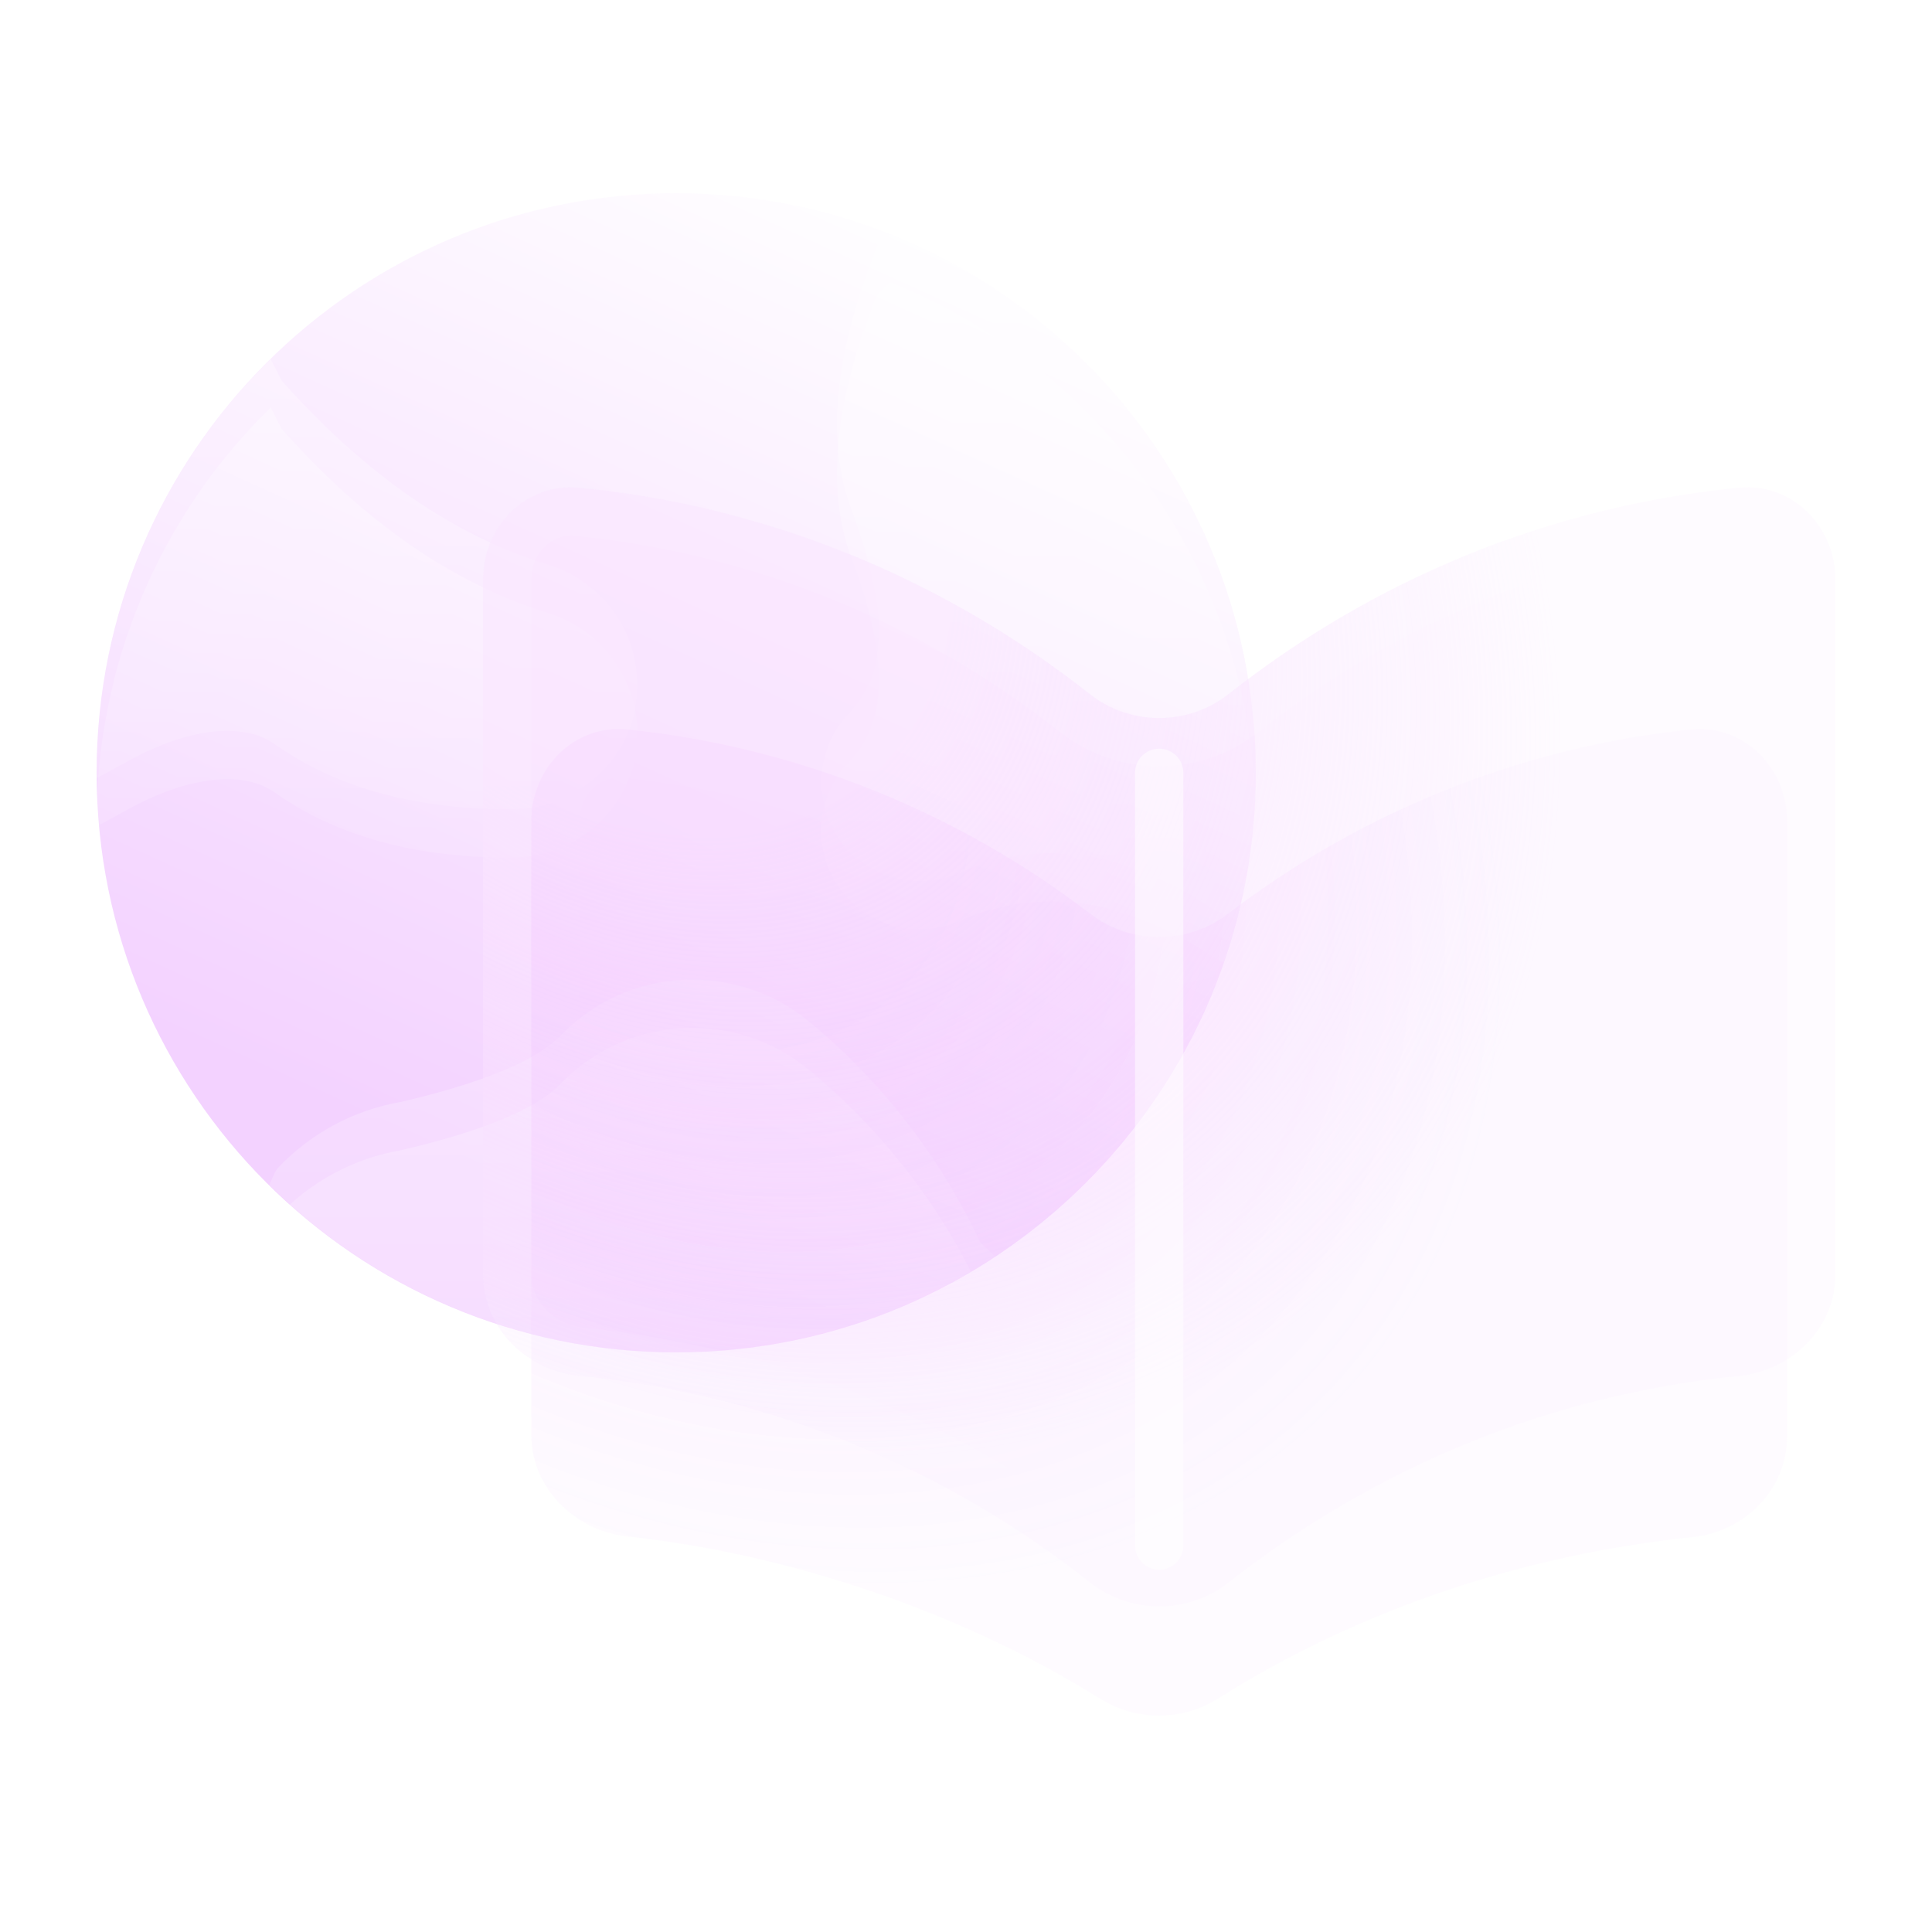 <svg width="80" height="80" viewBox="0 0 80 80" fill="none" xmlns="http://www.w3.org/2000/svg">
<g opacity="0.5">
<path d="M52 32C52 45.255 41.255 56 28 56C14.745 56 4 45.255 4 32C4 18.745 14.745 8 28 8C41.255 8 52 18.745 52 32Z" fill="url(#paint0_linear_6985_444106)"/>
<g opacity="0.3" filter="url(#filter0_bd_6985_444106)">
<path d="M26.185 29.826C25.866 30.885 25.215 31.813 24.329 32.474C23.439 33.134 22.364 33.496 21.256 33.506C18.52 33.538 14.569 33.098 11.384 30.818C10.056 29.874 7.752 30.146 5.224 31.554L5.216 31.562L4.008 32.218C4.002 32.146 3.999 32.074 4 32.002C3.999 28.811 4.636 25.651 5.874 22.709C7.112 19.768 8.925 17.104 11.208 14.874L11.664 15.762C15.097 19.626 18.793 22.186 22.672 23.37C23.989 23.768 25.096 24.669 25.753 25.877C26.411 27.086 26.566 28.504 26.185 29.826Z" fill="url(#paint1_linear_6985_444106)"/>
</g>
<g opacity="0.3" filter="url(#filter1_bd_6985_444106)">
<path d="M52.002 31.999C52.005 34.059 51.739 36.111 51.21 38.103L50.33 37.695C50.282 37.671 50.25 37.647 50.21 37.623C49.192 36.924 48.086 36.362 46.922 35.951C45.761 35.505 44.524 35.294 43.281 35.33C42.038 35.365 40.815 35.647 39.682 36.159C39.177 36.377 38.632 36.489 38.082 36.487C37.172 36.484 36.288 36.179 35.571 35.618C34.853 35.057 34.344 34.274 34.122 33.391C33.957 32.716 33.965 32.011 34.144 31.34C34.323 30.669 34.667 30.054 35.146 29.551C36.242 28.399 37.242 26.399 35.25 21.079C34.202 18.287 34.546 14.671 36.274 10.319C36.323 10.192 36.406 10.081 36.514 9.999L36.874 9.703C41.335 11.482 45.16 14.557 47.857 18.531C50.553 22.505 51.997 27.196 52.002 31.999Z" fill="url(#paint2_linear_6985_444106)" fill-opacity="0.9"/>
</g>
<g opacity="0.3" filter="url(#filter2_bd_6985_444106)">
<path d="M41.202 52.032C36.614 55.064 31.123 56.424 25.65 55.884C20.178 55.343 15.059 52.935 11.153 49.064L11.377 48.568C11.41 48.504 11.447 48.442 11.489 48.384C12.853 46.931 14.653 45.962 16.617 45.624C20.857 44.64 22.553 43.584 23.217 42.872C24.546 41.499 26.343 40.678 28.25 40.573C30.157 40.468 32.034 41.086 33.505 42.304C36.514 44.786 38.933 47.907 40.586 51.44C40.794 51.648 41.002 51.84 41.202 52.032Z" fill="url(#paint3_linear_6985_444106)" fill-opacity="0.9"/>
</g>
<path opacity="0.3" d="M26.185 29.826C25.866 30.885 25.215 31.813 24.329 32.474C23.439 33.134 22.364 33.496 21.256 33.506C18.52 33.538 14.569 33.098 11.384 30.818C10.056 29.874 7.752 30.146 5.224 31.554L5.216 31.562L4.008 32.218C4.002 32.146 3.999 32.074 4 32.002C3.999 28.811 4.636 25.651 5.874 22.709C7.112 19.768 8.925 17.104 11.208 14.874L11.664 15.762C15.097 19.626 18.793 22.186 22.672 23.37C23.989 23.768 25.096 24.669 25.753 25.877C26.411 27.086 26.566 28.504 26.185 29.826Z" fill="url(#paint4_linear_6985_444106)"/>
<path opacity="0.3" d="M52.002 31.999C52.005 34.059 51.739 36.111 51.21 38.103L50.33 37.695C50.282 37.671 50.25 37.647 50.21 37.623C49.192 36.924 48.086 36.362 46.922 35.951C45.761 35.505 44.524 35.294 43.281 35.33C42.038 35.365 40.815 35.647 39.682 36.159C39.177 36.377 38.632 36.489 38.082 36.487C37.172 36.484 36.288 36.179 35.571 35.618C34.853 35.057 34.344 34.274 34.122 33.391C33.957 32.716 33.965 32.011 34.144 31.34C34.323 30.669 34.667 30.054 35.146 29.551C36.242 28.399 37.242 26.399 35.25 21.079C34.202 18.287 34.546 14.671 36.274 10.319C36.323 10.192 36.406 10.081 36.514 9.999L36.874 9.703C41.335 11.482 45.16 14.557 47.857 18.531C50.553 22.505 51.997 27.196 52.002 31.999Z" fill="url(#paint5_linear_6985_444106)" fill-opacity="0.9"/>
<path opacity="0.3" d="M41.202 52.032C36.614 55.064 31.123 56.424 25.65 55.884C20.178 55.343 15.059 52.935 11.153 49.064L11.377 48.568C11.41 48.504 11.447 48.442 11.489 48.384C12.853 46.931 14.653 45.962 16.617 45.624C20.857 44.64 22.553 43.584 23.217 42.872C24.546 41.499 26.343 40.678 28.25 40.573C30.157 40.468 32.034 41.086 33.505 42.304C36.514 44.786 38.933 47.907 40.586 51.44C40.794 51.648 41.002 51.84 41.202 52.032Z" fill="url(#paint6_linear_6985_444106)" fill-opacity="0.9"/>
</g>
<g opacity="0.5">
<path d="M50.845 37.843C49.178 39.119 46.822 39.119 45.155 37.843C39.727 33.689 33.158 30.954 25.993 30.207C23.796 29.978 22 31.791 22 34V59.405C22 61.614 23.795 63.39 25.992 63.625C32.517 64.325 39.667 66.667 45.56 70.345C47.047 71.273 48.953 71.273 50.435 70.337C56.312 66.624 63.13 64.374 70.096 63.65C72.259 63.425 74 61.666 74 59.492V34C74 31.791 72.204 29.978 70.007 30.207C62.842 30.954 56.273 33.689 50.845 37.843Z" fill="#F6DCFF" fill-opacity="0.2"/>
<path d="M50.845 37.843C49.178 39.119 46.822 39.119 45.155 37.843C39.727 33.689 33.158 30.954 25.993 30.207C23.796 29.978 22 31.791 22 34V59.405C22 61.614 23.795 63.39 25.992 63.625C32.517 64.325 39.667 66.667 45.56 70.345C47.047 71.273 48.953 71.273 50.435 70.337C56.312 66.624 63.13 64.374 70.096 63.65C72.259 63.425 74 61.666 74 59.492V34C74 31.791 72.204 29.978 70.007 30.207C62.842 30.954 56.273 33.689 50.845 37.843Z" fill="url(#paint7_radial_6985_444106)" fill-opacity="0.2"/>
</g>
<path opacity="0.2" fill-rule="evenodd" clip-rule="evenodd" d="M43.94 39.431C38.794 35.493 32.572 32.904 25.786 32.196C24.909 32.105 24 32.832 24 34V59.405C24 60.467 24.895 61.496 26.205 61.637C33.016 62.367 40.457 64.802 46.619 68.648C47.459 69.173 48.538 69.17 49.367 68.646C55.523 64.757 62.639 62.415 69.889 61.661C71.136 61.531 72 60.542 72 59.492V34C72 32.832 71.091 32.105 70.214 32.196C63.428 32.904 57.206 35.493 52.06 39.431C49.676 41.257 46.324 41.257 43.94 39.431ZM45.155 37.843C46.822 39.119 49.178 39.119 50.845 37.843C56.273 33.689 62.842 30.954 70.007 30.207C72.204 29.978 74 31.791 74 34V59.492C74 61.666 72.259 63.425 70.096 63.65C63.13 64.374 56.312 66.624 50.435 70.337C48.953 71.273 47.047 71.273 45.56 70.345C39.667 66.667 32.517 64.325 25.992 63.625C23.795 63.39 22 61.614 22 59.405V34C22 31.791 23.796 29.978 25.993 30.207C33.158 30.954 39.727 33.689 45.155 37.843Z" fill="url(#paint8_linear_6985_444106)" fill-opacity="0.2"/>
<path d="M50.865 28.746C49.196 30.061 46.804 30.061 45.135 28.746C39.174 24.047 31.917 20.974 23.994 20.195C21.795 19.979 20 21.791 20 24V52.777C20 54.986 21.795 56.756 23.994 56.972C31.92 57.751 39.18 60.826 45.142 65.528C46.807 66.841 49.195 66.844 50.863 65.533C56.824 60.847 64.082 57.757 72.006 56.973C74.205 56.756 76 54.986 76 52.777V24C76 21.791 74.205 19.979 72.006 20.195C64.083 20.974 56.826 24.047 50.865 28.746Z" fill="#FBEEFF" fill-opacity="0.2"/>
<path d="M50.865 28.746C49.196 30.061 46.804 30.061 45.135 28.746C39.174 24.047 31.917 20.974 23.994 20.195C21.795 19.979 20 21.791 20 24V52.777C20 54.986 21.795 56.756 23.994 56.972C31.92 57.751 39.18 60.826 45.142 65.528C46.807 66.841 49.195 66.844 50.863 65.533C56.824 60.847 64.082 57.757 72.006 56.973C74.205 56.756 76 54.986 76 52.777V24C76 21.791 74.205 19.979 72.006 20.195C64.083 20.974 56.826 24.047 50.865 28.746Z" fill="url(#paint9_radial_6985_444106)" fill-opacity="0.5"/>
<path opacity="0.5" fill-rule="evenodd" clip-rule="evenodd" d="M43.897 30.316C38.224 25.845 31.325 22.926 23.798 22.186C22.907 22.098 22 22.836 22 24V52.777C22 53.837 22.891 54.854 24.189 54.981C32.512 55.8 40.131 59.029 46.38 63.957C47.321 64.699 48.686 64.7 49.627 63.961C55.872 59.051 63.488 55.806 71.809 54.983C73.109 54.854 74 53.837 74 52.777V24C74 22.836 73.093 22.098 72.202 22.186C64.675 22.926 57.776 25.845 52.103 30.316C49.708 32.204 46.292 32.204 43.897 30.316ZM45.135 28.746C46.804 30.061 49.196 30.061 50.865 28.746C56.826 24.047 64.083 20.974 72.006 20.195C74.205 19.979 76 21.791 76 24V52.777C76 54.986 74.205 56.756 72.006 56.973C64.082 57.757 56.824 60.847 50.863 65.533C49.195 66.844 46.807 66.841 45.142 65.528C39.18 60.826 31.92 57.751 23.994 56.972C21.795 56.756 20 54.986 20 52.777V24C20 21.791 21.795 19.979 23.994 20.195C31.917 20.974 39.174 24.047 45.135 28.746Z" fill="url(#paint10_linear_6985_444106)" fill-opacity="0.2"/>
<path opacity="0.5" fill-rule="evenodd" clip-rule="evenodd" d="M48 31C48.552 31 49 31.448 49 32V64C49 64.552 48.552 65 48 65C47.448 65 47 64.552 47 64V32C47 31.448 47.448 31 48 31Z" fill="white"/>
<defs>
<filter id="filter0_bd_6985_444106" x="0" y="10.874" width="30.389" height="27.634" filterUnits="userSpaceOnUse" color-interpolation-filters="sRGB">
<feFlood flood-opacity="0" result="BackgroundImageFix"/>
<feGaussianBlur in="BackgroundImageFix" stdDeviation="2"/>
<feComposite in2="SourceAlpha" operator="in" result="effect1_backgroundBlur_6985_444106"/>
<feColorMatrix in="SourceAlpha" type="matrix" values="0 0 0 0 0 0 0 0 0 0 0 0 0 0 0 0 0 0 127 0" result="hardAlpha"/>
<feOffset dy="2"/>
<feGaussianBlur stdDeviation="1.5"/>
<feColorMatrix type="matrix" values="0 0 0 0 0 0 0 0 0 0 0 0 0 0 0 0 0 0 0.02 0"/>
<feBlend mode="normal" in2="effect1_backgroundBlur_6985_444106" result="effect2_dropShadow_6985_444106"/>
<feBlend mode="normal" in="SourceGraphic" in2="effect2_dropShadow_6985_444106" result="shape"/>
</filter>
<filter id="filter1_bd_6985_444106" x="30.004" y="5.703" width="25.998" height="37.4" filterUnits="userSpaceOnUse" color-interpolation-filters="sRGB">
<feFlood flood-opacity="0" result="BackgroundImageFix"/>
<feGaussianBlur in="BackgroundImageFix" stdDeviation="2"/>
<feComposite in2="SourceAlpha" operator="in" result="effect1_backgroundBlur_6985_444106"/>
<feColorMatrix in="SourceAlpha" type="matrix" values="0 0 0 0 0 0 0 0 0 0 0 0 0 0 0 0 0 0 127 0" result="hardAlpha"/>
<feOffset dy="2"/>
<feGaussianBlur stdDeviation="1.5"/>
<feColorMatrix type="matrix" values="0 0 0 0 0 0 0 0 0 0 0 0 0 0 0 0 0 0 0.02 0"/>
<feBlend mode="normal" in2="effect1_backgroundBlur_6985_444106" result="effect2_dropShadow_6985_444106"/>
<feBlend mode="normal" in="SourceGraphic" in2="effect2_dropShadow_6985_444106" result="shape"/>
</filter>
<filter id="filter2_bd_6985_444106" x="7.153" y="36.561" width="38.048" height="24.439" filterUnits="userSpaceOnUse" color-interpolation-filters="sRGB">
<feFlood flood-opacity="0" result="BackgroundImageFix"/>
<feGaussianBlur in="BackgroundImageFix" stdDeviation="2"/>
<feComposite in2="SourceAlpha" operator="in" result="effect1_backgroundBlur_6985_444106"/>
<feColorMatrix in="SourceAlpha" type="matrix" values="0 0 0 0 0 0 0 0 0 0 0 0 0 0 0 0 0 0 127 0" result="hardAlpha"/>
<feOffset dy="2"/>
<feGaussianBlur stdDeviation="1.5"/>
<feColorMatrix type="matrix" values="0 0 0 0 0 0 0 0 0 0 0 0 0 0 0 0 0 0 0.02 0"/>
<feBlend mode="normal" in2="effect1_backgroundBlur_6985_444106" result="effect2_dropShadow_6985_444106"/>
<feBlend mode="normal" in="SourceGraphic" in2="effect2_dropShadow_6985_444106" result="shape"/>
</filter>
<linearGradient id="paint0_linear_6985_444106" x1="37" y1="8" x2="17" y2="52" gradientUnits="userSpaceOnUse">
<stop stop-color="white"/>
<stop offset="0.908" stop-color="#E8A6FF"/>
</linearGradient>
<linearGradient id="paint1_linear_6985_444106" x1="15.195" y1="14.874" x2="15.195" y2="33.508" gradientUnits="userSpaceOnUse">
<stop stop-color="white"/>
<stop offset="1" stop-color="white" stop-opacity="0.4"/>
</linearGradient>
<linearGradient id="paint2_linear_6985_444106" x1="43.003" y1="9.703" x2="43.003" y2="38.103" gradientUnits="userSpaceOnUse">
<stop stop-color="white"/>
<stop offset="1" stop-color="white" stop-opacity="0.4"/>
</linearGradient>
<linearGradient id="paint3_linear_6985_444106" x1="26.177" y1="40.561" x2="26.177" y2="56" gradientUnits="userSpaceOnUse">
<stop stop-color="white"/>
<stop offset="1" stop-color="white" stop-opacity="0.4"/>
</linearGradient>
<linearGradient id="paint4_linear_6985_444106" x1="15.195" y1="14.874" x2="15.195" y2="33.508" gradientUnits="userSpaceOnUse">
<stop stop-color="white"/>
<stop offset="1" stop-color="white" stop-opacity="0.4"/>
</linearGradient>
<linearGradient id="paint5_linear_6985_444106" x1="43.003" y1="9.703" x2="43.003" y2="38.103" gradientUnits="userSpaceOnUse">
<stop stop-color="white"/>
<stop offset="1" stop-color="white" stop-opacity="0.4"/>
</linearGradient>
<linearGradient id="paint6_linear_6985_444106" x1="26.177" y1="40.561" x2="26.177" y2="56" gradientUnits="userSpaceOnUse">
<stop stop-color="white"/>
<stop offset="1" stop-color="white" stop-opacity="0.4"/>
</linearGradient>
<radialGradient id="paint7_radial_6985_444106" cx="0" cy="0" r="1" gradientUnits="userSpaceOnUse" gradientTransform="translate(26.643 30) rotate(45.089) scale(40.772 30.81)">
<stop offset="0.36" stop-color="#DF52FF"/>
<stop offset="1" stop-color="#DF52FF" stop-opacity="0"/>
</radialGradient>
<linearGradient id="paint8_linear_6985_444106" x1="48" y1="30" x2="48" y2="72" gradientUnits="userSpaceOnUse">
<stop stop-color="white"/>
<stop offset="1" stop-color="white" stop-opacity="0.4"/>
</linearGradient>
<radialGradient id="paint9_radial_6985_444106" cx="0" cy="0" r="1" gradientUnits="userSpaceOnUse" gradientTransform="translate(25 20) rotate(46.79) scale(45.277 34.147)">
<stop offset="0.36" stop-color="#FAE1FF"/>
<stop offset="1" stop-color="#F4C5FF" stop-opacity="0"/>
</radialGradient>
<linearGradient id="paint10_linear_6985_444106" x1="48" y1="20" x2="48" y2="68" gradientUnits="userSpaceOnUse">
<stop stop-color="white"/>
<stop offset="1" stop-color="white" stop-opacity="0.4"/>
</linearGradient>
</defs>
</svg>
